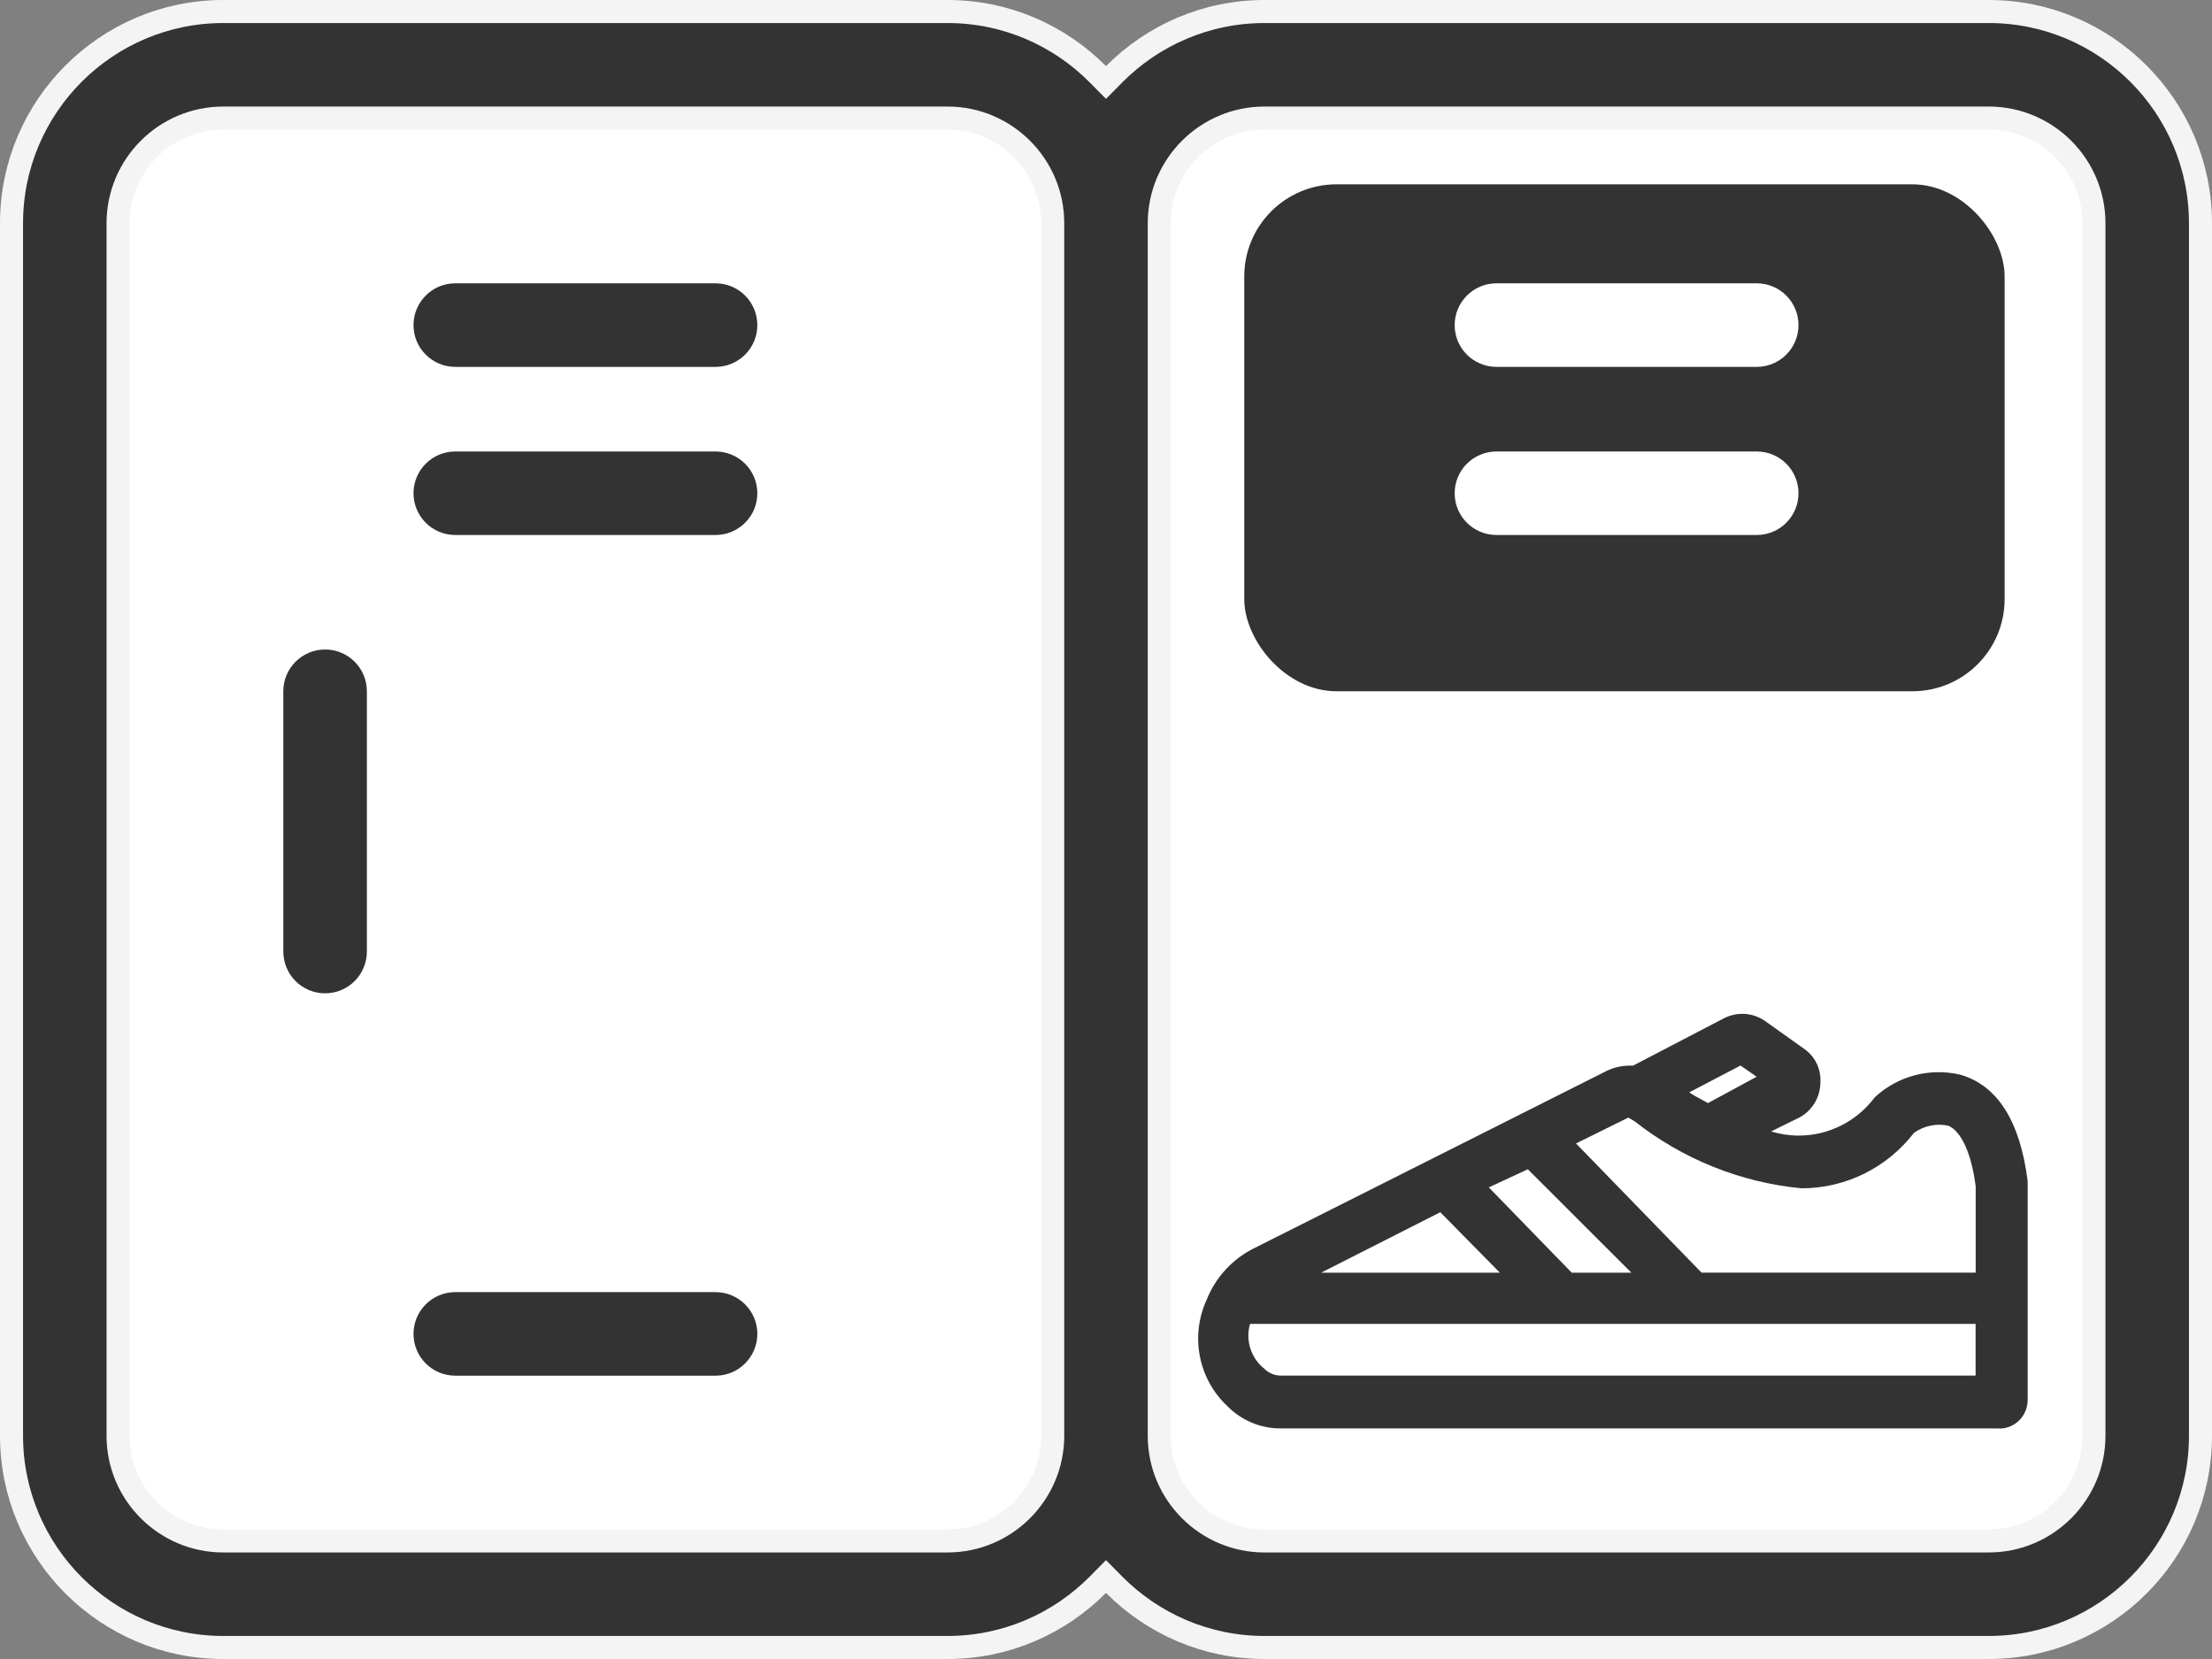 <svg width="48" height="36" viewBox="0 0 48 36" fill="none" xmlns="http://www.w3.org/2000/svg">
<rect x="0" y="0" width="48" height="36" fill="#808080" stroke="none"/>
<g id="ic/s_locker">
<rect id="Rectangle 22" x="2" y="2" width="44" height="32" fill="white"/>
<rect id="Rectangle 23" x="27" y="4" width="16.5" height="11" rx="2" fill="#333333"/>
<path id="Vector" d="M23.823 1.611L24 1.79L24.177 1.611C25.011 0.771 26.165 0.25 27.438 0.25H43.156C45.689 0.25 47.75 2.311 47.75 4.844V31.156C47.75 33.689 45.689 35.75 43.156 35.75H27.438C26.165 35.75 25.011 35.229 24.177 34.389L24 34.21L23.823 34.389C22.989 35.229 21.835 35.75 20.562 35.75H4.844C2.311 35.75 0.25 33.689 0.25 31.156V4.844C0.25 2.311 2.311 0.25 4.844 0.25H20.562C21.835 0.25 22.989 0.771 23.823 1.611ZM4.844 33.438H20.562C21.82 33.438 22.844 32.414 22.844 31.156V4.844C22.844 3.586 21.82 2.562 20.562 2.562H4.844C3.586 2.562 2.562 3.586 2.562 4.844V31.156C2.562 32.414 3.586 33.438 4.844 33.438ZM43.156 33.438C44.414 33.438 45.438 32.414 45.438 31.156V4.844C45.438 3.586 44.414 2.562 43.156 2.562H27.438C26.18 2.562 25.156 3.586 25.156 4.844V31.156C25.156 32.414 26.18 33.438 27.438 33.438H43.156Z" fill="#333333" stroke="#F4F4F4" stroke-width="0.5"/>
<path id="Vector (Stroke)" fill-rule="evenodd" clip-rule="evenodd" d="M7.055 14.094C6.554 14.094 6.148 14.499 6.148 15V20.648C6.148 21.149 6.554 21.555 7.055 21.555C7.555 21.555 7.961 21.149 7.961 20.648V15C7.961 14.499 7.555 14.094 7.055 14.094Z" fill="#333333"/>
<path id="Vector (Stroke)_2" fill-rule="evenodd" clip-rule="evenodd" d="M15.527 9.797H9.879C9.378 9.797 8.973 10.203 8.973 10.703C8.973 11.204 9.378 11.609 9.879 11.609H15.527C16.028 11.609 16.434 11.204 16.434 10.703C16.434 10.203 16.028 9.797 15.527 9.797Z" fill="#333333"/>
<path id="Vector (Stroke)_3" fill-rule="evenodd" clip-rule="evenodd" d="M38.121 9.797H32.473C31.972 9.797 31.566 10.203 31.566 10.703C31.566 11.204 31.972 11.609 32.473 11.609H38.121C38.622 11.609 39.027 11.204 39.027 10.703C39.027 10.203 38.622 9.797 38.121 9.797Z" fill="white"/>
<path id="Vector (Stroke)_4" fill-rule="evenodd" clip-rule="evenodd" d="M15.527 28.039H9.879C9.378 28.039 8.973 28.445 8.973 28.945C8.973 29.446 9.378 29.852 9.879 29.852H15.527C16.028 29.852 16.434 29.446 16.434 28.945C16.434 28.445 16.028 28.039 15.527 28.039Z" fill="#333333"/>
<path id="Vector (Stroke)_5" fill-rule="evenodd" clip-rule="evenodd" d="M15.527 6.148H9.879C9.378 6.148 8.973 6.554 8.973 7.055C8.973 7.555 9.378 7.961 9.879 7.961H15.527C16.028 7.961 16.434 7.555 16.434 7.055C16.434 6.554 16.028 6.148 15.527 6.148Z" fill="#333333"/>
<path id="Vector (Stroke)_6" fill-rule="evenodd" clip-rule="evenodd" d="M38.121 6.148H32.473C31.972 6.148 31.566 6.554 31.566 7.055C31.566 7.555 31.972 7.961 32.473 7.961H38.121C38.622 7.961 39.027 7.555 39.027 7.055C39.027 6.554 38.622 6.148 38.121 6.148Z" fill="white"/>
<path id="&#237;&#140;&#168;&#236;&#138;&#164; 92" d="M43.384 30.996H27.76C27.337 30.99 26.933 30.817 26.635 30.514C26.327 30.227 26.118 29.848 26.037 29.432C25.956 29.017 26.008 28.587 26.185 28.203C26.382 27.709 26.755 27.308 27.231 27.078L34.867 23.237C35.021 23.163 35.189 23.124 35.36 23.124H35.437L37.422 22.09C37.541 22.031 37.673 22 37.806 22C37.983 21.999 38.155 22.054 38.3 22.155L39.153 22.762C39.269 22.843 39.362 22.953 39.423 23.08C39.484 23.208 39.511 23.35 39.502 23.491C39.501 23.647 39.458 23.8 39.378 23.933C39.298 24.067 39.184 24.176 39.047 24.249L38.432 24.552C38.627 24.611 38.83 24.642 39.033 24.642C39.353 24.642 39.668 24.567 39.954 24.423C40.24 24.279 40.489 24.07 40.681 23.812C40.926 23.585 41.222 23.421 41.544 23.335C41.865 23.249 42.203 23.244 42.527 23.318C43.337 23.543 43.835 24.32 44 25.629V30.379C44 30.46 43.984 30.541 43.953 30.617C43.922 30.692 43.877 30.76 43.82 30.818C43.763 30.876 43.695 30.922 43.62 30.953C43.545 30.984 43.465 31 43.385 31M27.125 28.73C27.075 28.903 27.078 29.087 27.132 29.259C27.186 29.431 27.289 29.583 27.429 29.695C27.476 29.744 27.531 29.782 27.593 29.809C27.654 29.835 27.721 29.85 27.788 29.85H42.87V28.728H27.125V28.73ZM35.335 24.251L34.199 24.813L36.923 27.616H42.872V25.747C42.784 25.044 42.564 24.549 42.277 24.427C42.149 24.4 42.017 24.4 41.889 24.427C41.762 24.454 41.641 24.506 41.534 24.582C41.244 24.957 40.874 25.261 40.45 25.47C40.027 25.678 39.562 25.787 39.09 25.786C37.773 25.659 36.519 25.156 35.475 24.335L35.335 24.251ZM33.154 25.373L32.307 25.766L34.106 27.617H35.4L33.154 25.373ZM31.254 26.305L28.668 27.617H32.547L31.254 26.305ZM37.769 23.122L36.656 23.704C36.742 23.761 36.83 23.813 36.921 23.859L37.062 23.937L38.119 23.365L37.769 23.122Z" fill="#333333"/>
</g>
</svg>
